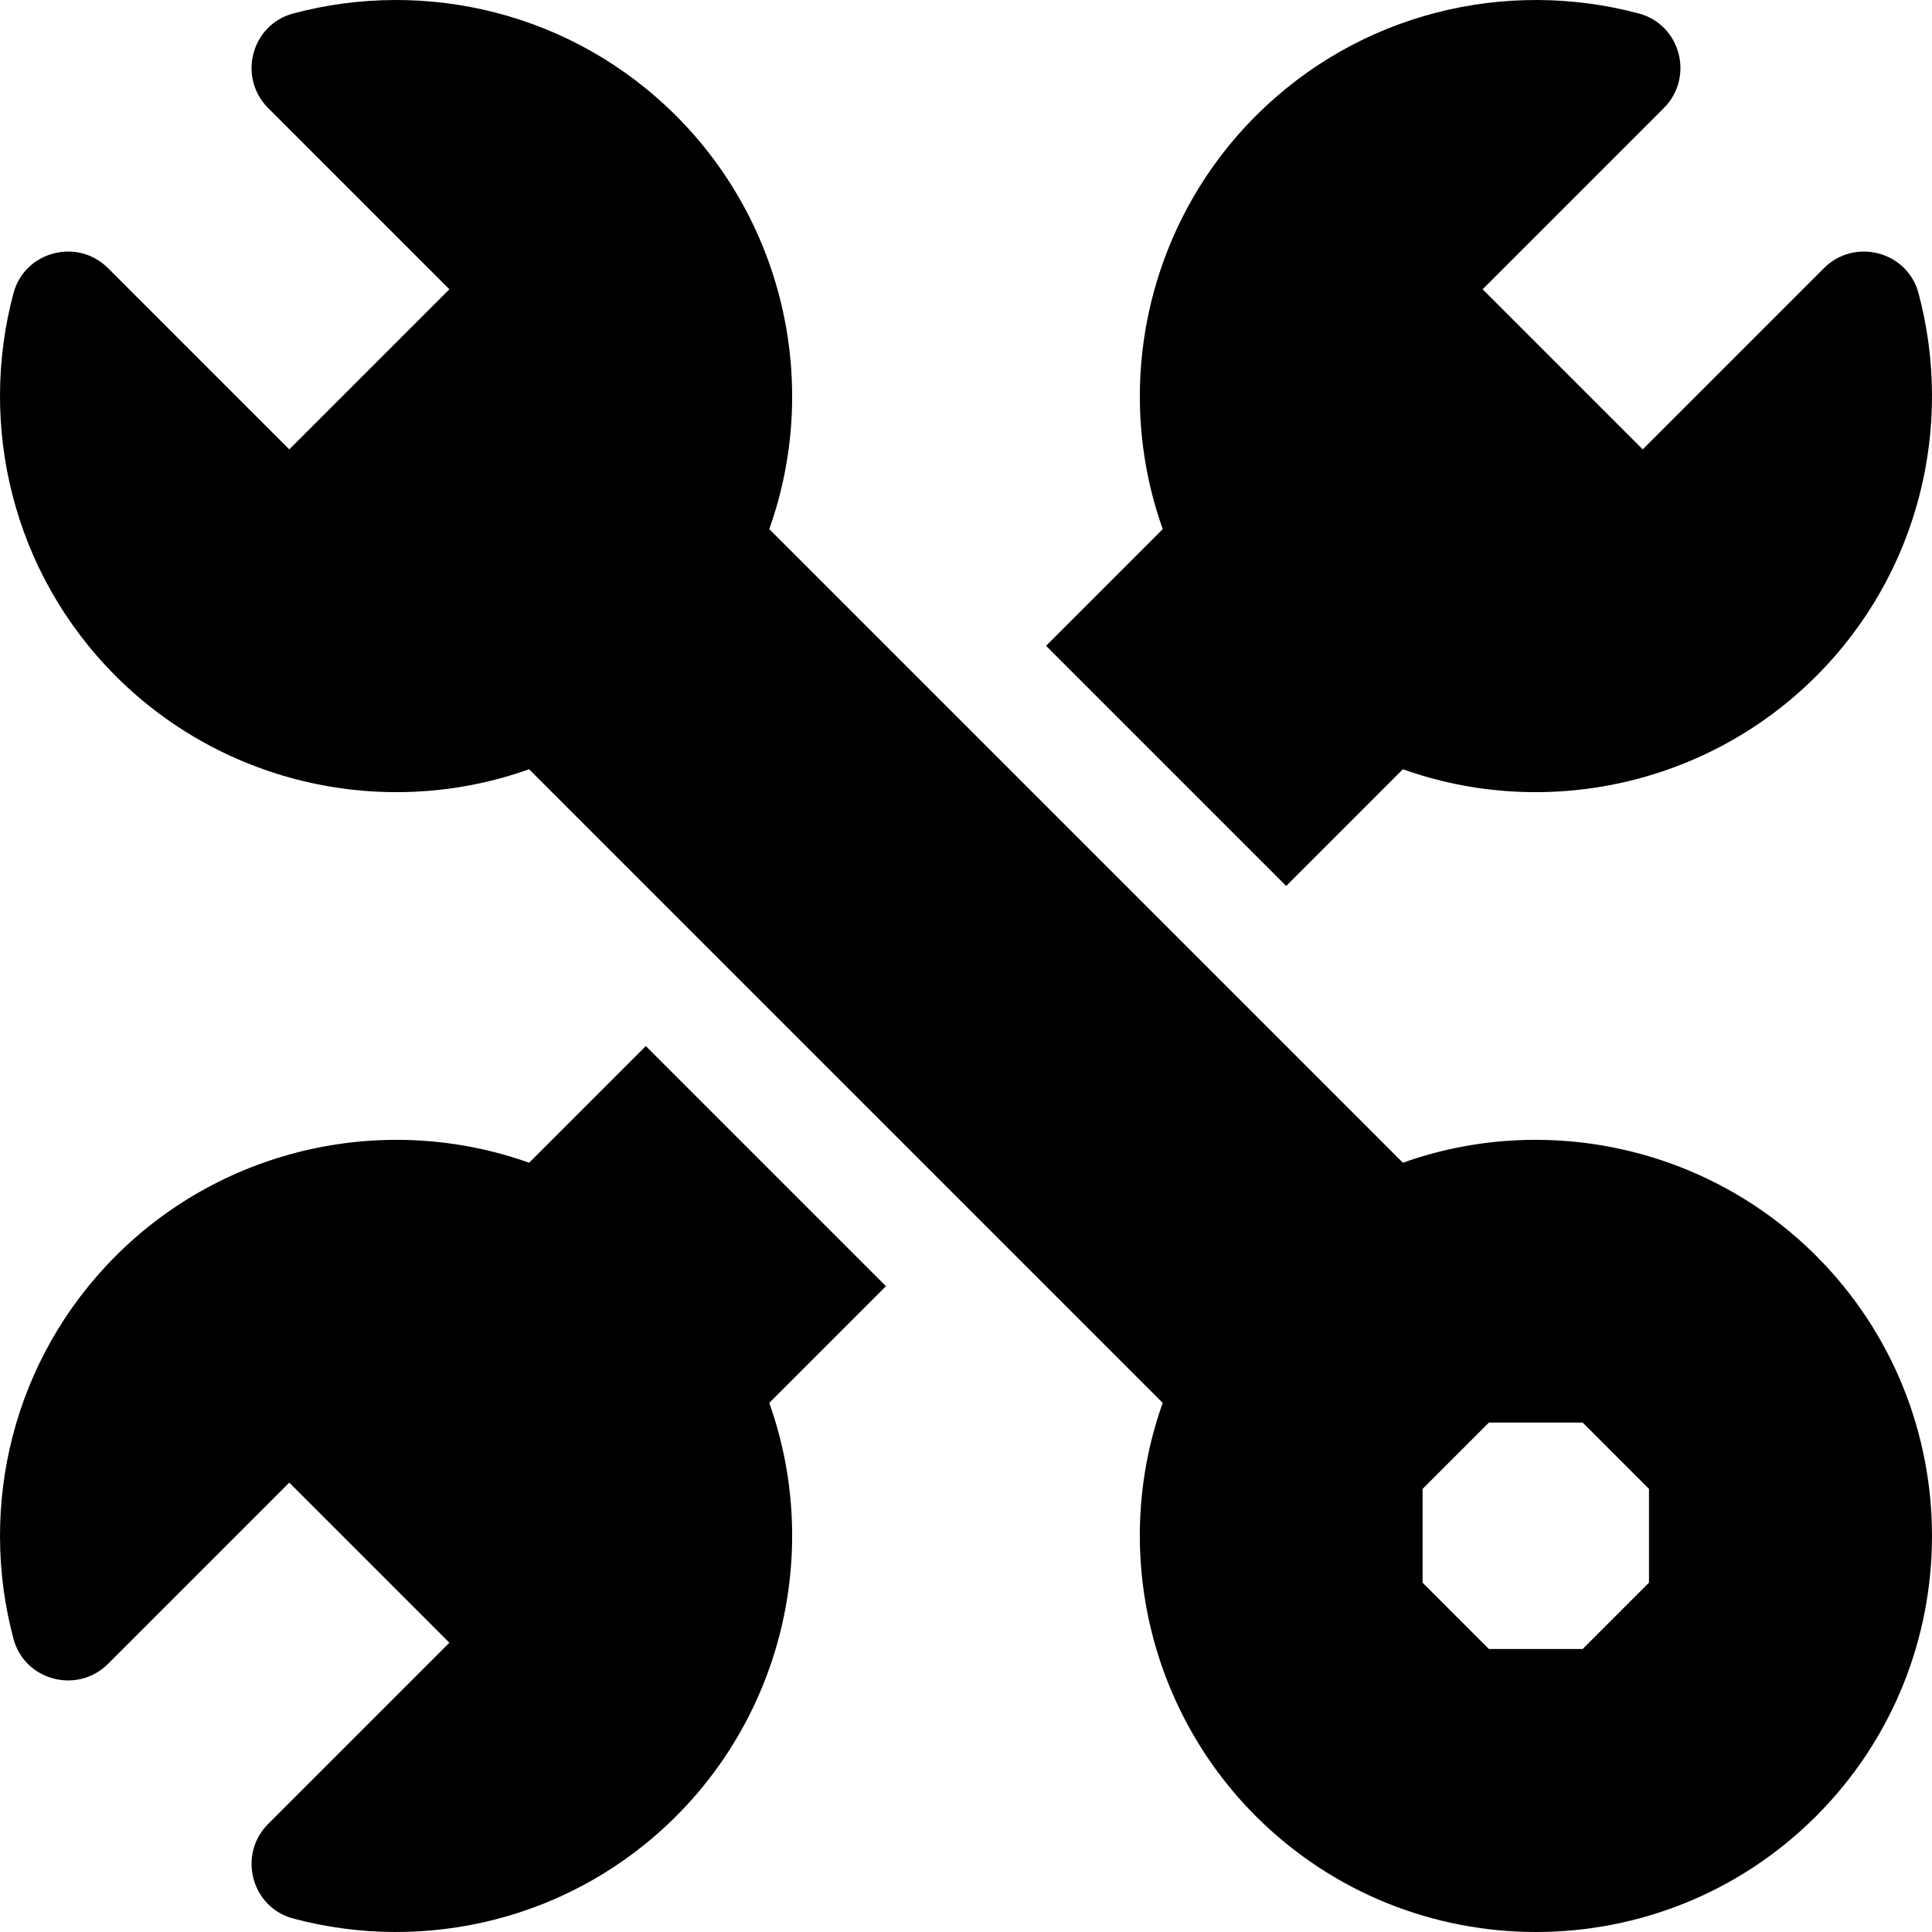 <svg id="Capa_1" enable-background="new 0 0 512 512" height="512" viewBox="0 0 512 512" width="512" xmlns="http://www.w3.org/2000/svg"><g><path d="m340.853 234.787 30.926-30.926c37.834 13.481 80.683 4.17 109.521-24.668 27.446-27.446 36.487-66.428 27.132-101.479-2.968-11.119-16.942-14.776-25.079-6.639l-48.013 48.014-42.427-42.427 48.014-48.014c8.138-8.137 4.48-22.111-6.638-25.079-35.052-9.355-74.034-.314-101.48 27.132-28.839 28.839-38.149 71.687-24.669 109.522l-30.925 30.926z"/><path d="m171.147 277.213-30.925 30.925c-37.836-13.479-80.683-4.169-109.522 24.669-27.446 27.447-36.487 66.429-27.132 101.481 2.968 11.119 16.942 14.776 25.079 6.638l48.014-48.014 42.427 42.427-48.014 48.013c-8.138 8.138-4.48 22.112 6.639 25.079 35.052 9.355 74.034.314 101.479-27.132 28.839-28.839 38.149-71.687 24.669-109.521l30.926-30.926z"/><path d="m481.295 332.803c-28.839-28.839-71.686-38.148-109.522-24.669l-167.911-167.912c13.479-37.836 4.169-80.683-24.669-109.522-27.447-27.446-66.429-36.487-101.481-27.132-11.119 2.968-14.776 16.942-6.638 25.079l48.014 48.014-42.427 42.427-48.014-48.014c-8.138-8.137-22.112-4.48-25.079 6.639-9.355 35.052-.314 74.034 27.132 101.479 28.839 28.839 71.687 38.149 109.521 24.668l167.912 167.912c-13.479 37.836-4.169 80.684 24.669 109.522 40.94 40.94 107.553 40.94 148.492 0s40.941-107.552.001-148.491zm-44.295 86.623-17.574 17.574h-24.853l-17.573-17.574v-24.853l17.574-17.573h24.853l17.573 17.573z"/></g></svg>